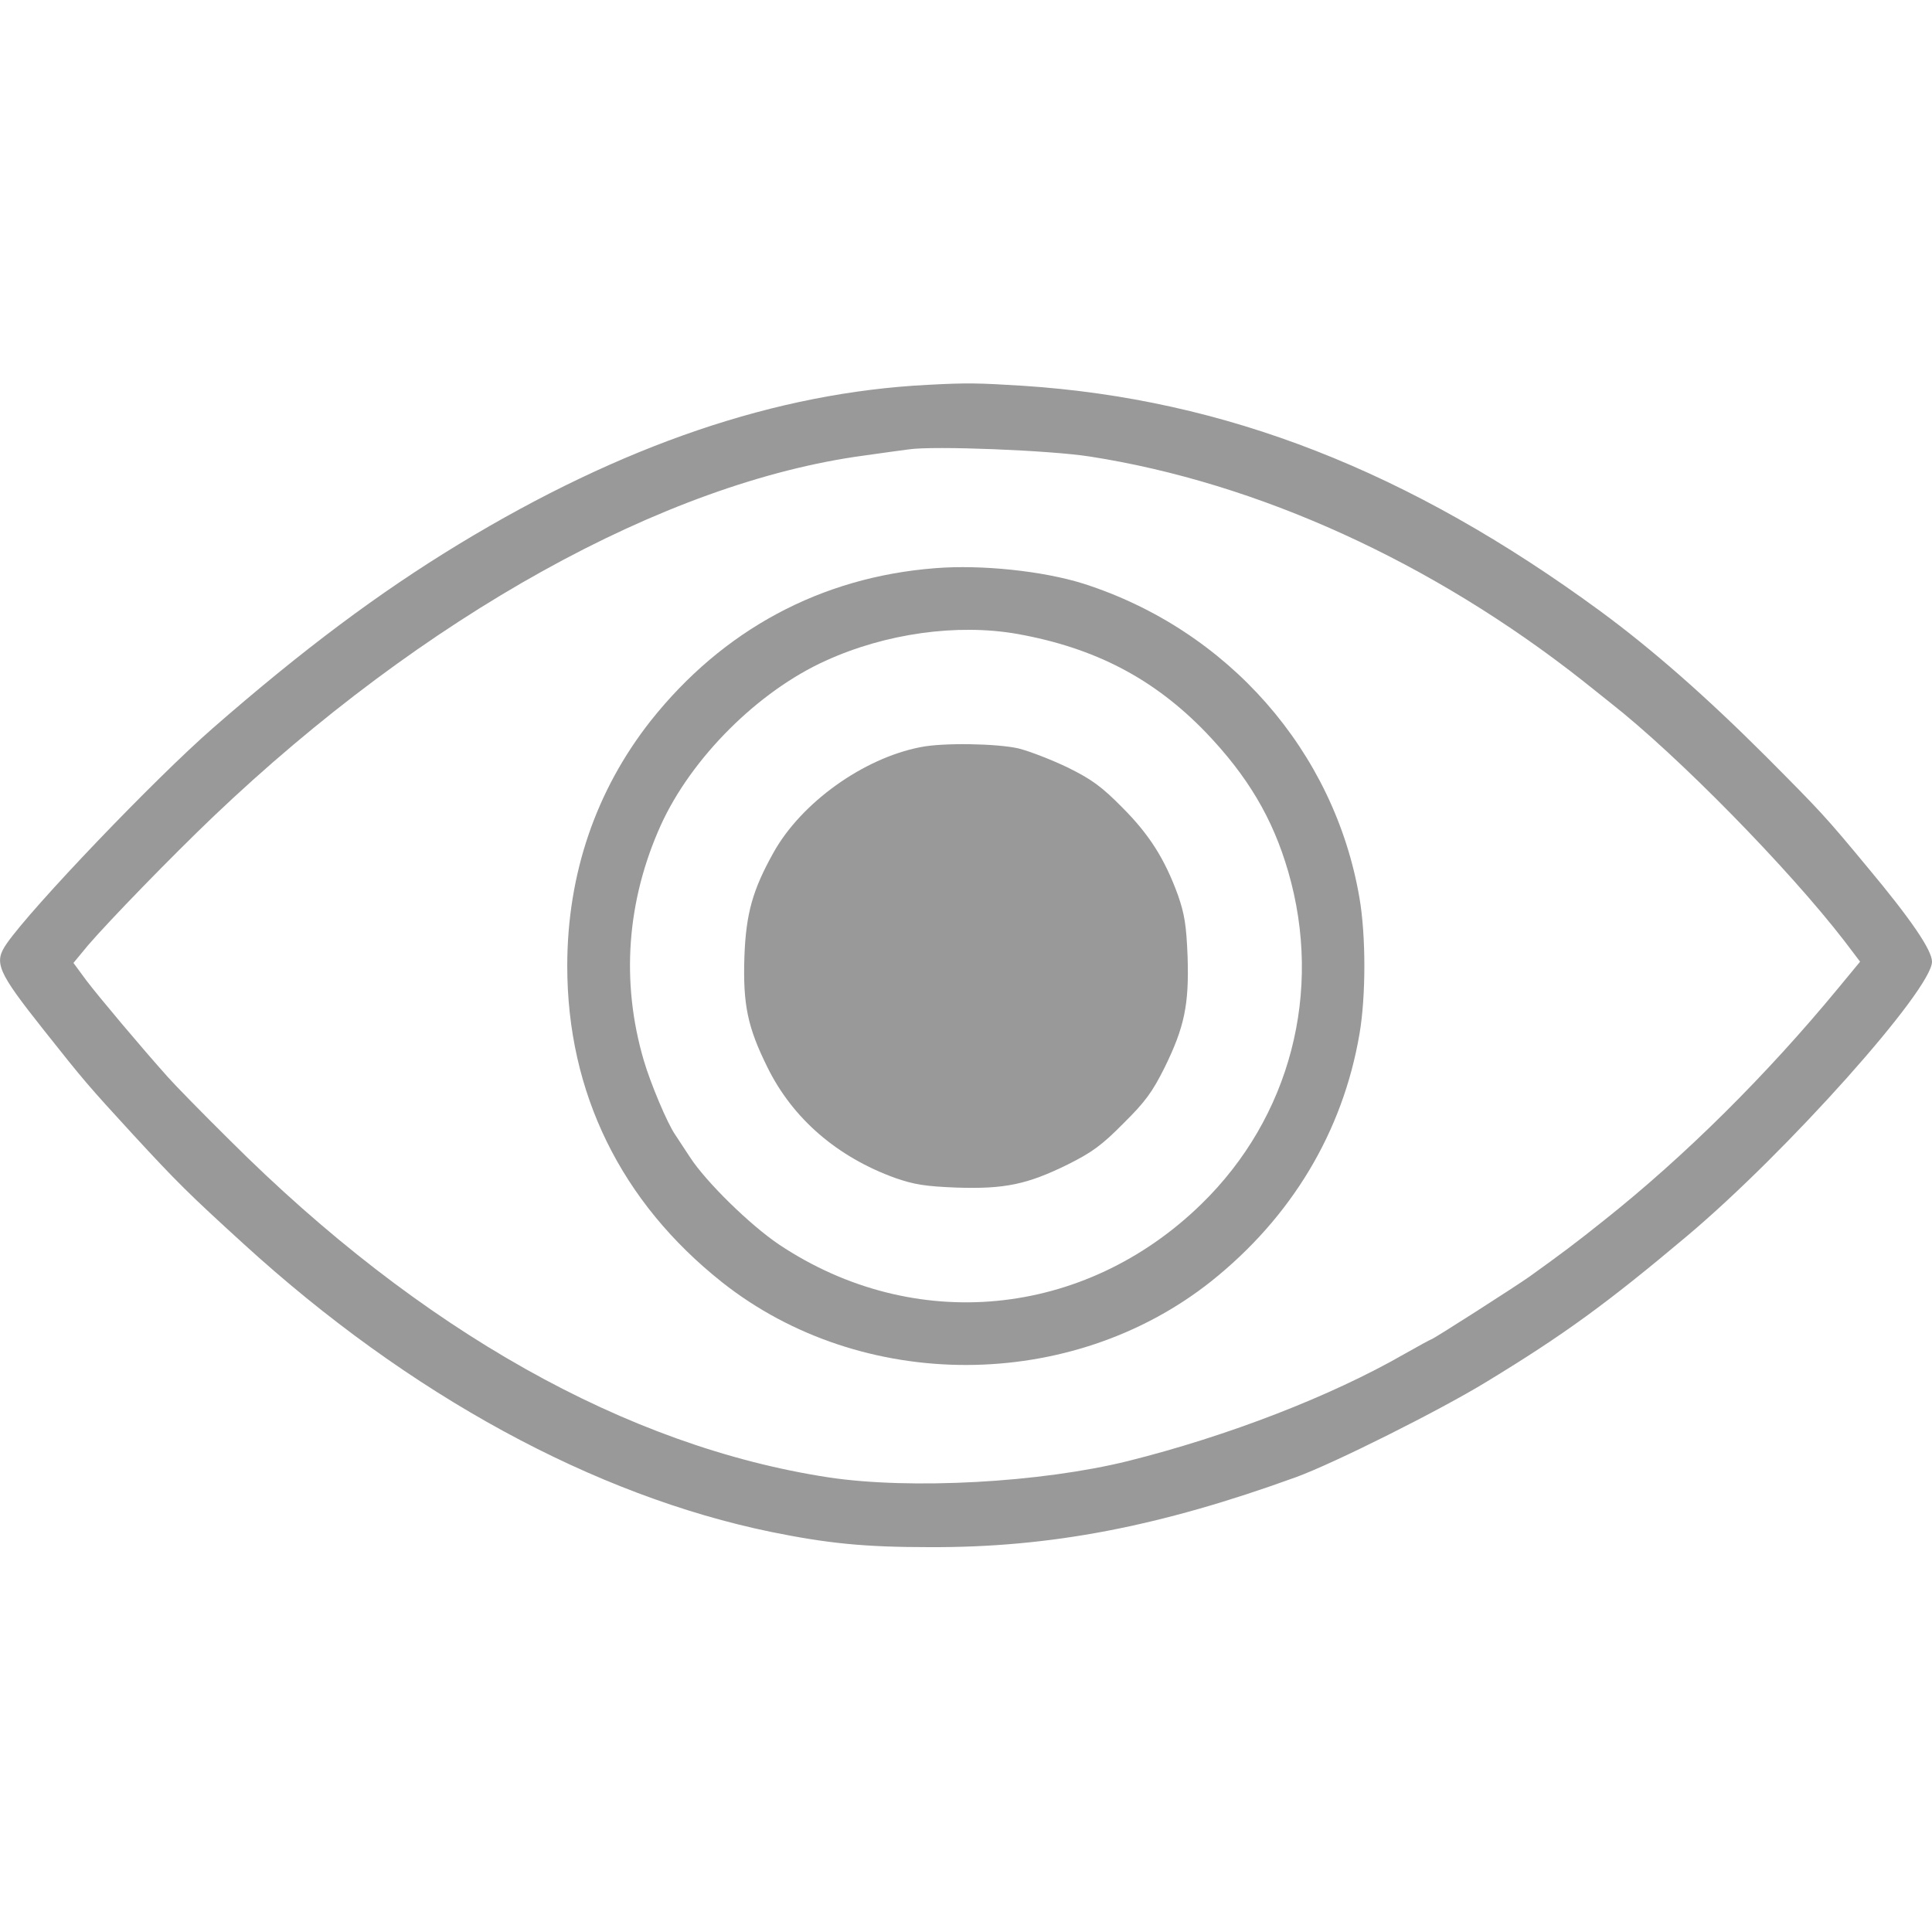 <?xml version="1.0" standalone="no"?>
<!DOCTYPE svg PUBLIC "-//W3C//DTD SVG 20010904//EN"
 "http://www.w3.org/TR/2001/REC-SVG-20010904/DTD/svg10.dtd">
<svg version="1.0" xmlns="http://www.w3.org/2000/svg"
 width="20" height="20" viewBox="0 0 626 626"
 preserveAspectRatio="xMidYMid meet">

<g transform="translate(0,626) scale(0.1,-0.1)"
fill="#999999" stroke="none">
<path d="M3005 5013 c-490 -25 -989 -195 -1518 -516 -260 -158 -506 -342 -797
-596 -187 -163 -586 -580 -668 -698 -43 -62 -32 -89 121 -282 130 -164 142
-178 287 -336 142 -154 180 -192 360 -356 536 -489 1135 -815 1710 -933 182
-37 302 -49 510 -49 394 -2 749 67 1190 227 123 45 465 216 617 309 250 152
390 254 648 471 325 273 795 800 795 890 0 37 -67 136 -209 306 -136 164 -148
177 -326 356 -194 194 -370 349 -540 474 -619 454 -1214 687 -1870 730 -145 9
-181 10 -310 3z m525 -232 c547 -85 1112 -343 1600 -728 30 -24 70 -56 89 -71
218 -171 576 -536 758 -772 l50 -66 -71 -86 c-231 -280 -495 -543 -761 -754
-89 -71 -130 -102 -240 -181 -44 -31 -312 -203 -318 -203 -2 0 -42 -22 -88
-48 -237 -136 -570 -265 -894 -346 -283 -70 -704 -93 -970 -53 -654 100 -1322
475 -1940 1092 -89 88 -179 180 -201 205 -85 95 -223 259 -264 313 l-42 57 48
58 c69 80 268 285 404 415 682 650 1463 1084 2110 1171 63 9 129 18 145 20 82
12 456 -3 585 -23z"/>
<path d="M3030 4419 c-371 -29 -688 -200 -922 -495 -177 -225 -270 -496 -270
-794 0 -411 174 -765 502 -1025 453 -358 1130 -357 1584 3 261 208 427 485
481 802 21 122 21 318 0 440 -81 476 -426 869 -895 1019 -131 41 -330 62 -480
50z m266 -213 c251 -45 442 -144 611 -319 135 -141 217 -278 267 -451 113
-389 7 -797 -282 -1078 -379 -369 -930 -422 -1367 -131 -94 63 -237 203 -289
283 -16 25 -38 57 -48 73 -26 37 -81 169 -102 241 -75 255 -55 518 55 762 99
218 315 434 534 533 195 89 427 121 621 87z"/>
<path d="M2982 3839 c-185 -36 -386 -180 -476 -342 -67 -120 -89 -197 -94
-337 -5 -155 10 -228 75 -359 82 -166 226 -290 414 -358 61 -21 96 -27 199
-31 155 -5 228 10 360 75 78 39 110 62 180 133 71 70 94 102 133 180 65 132
80 205 75 360 -4 103 -10 138 -31 199 -43 118 -93 197 -181 285 -66 67 -99 91
-176 129 -52 25 -124 53 -160 62 -70 16 -246 19 -318 4z"/>
</g>
</svg>
